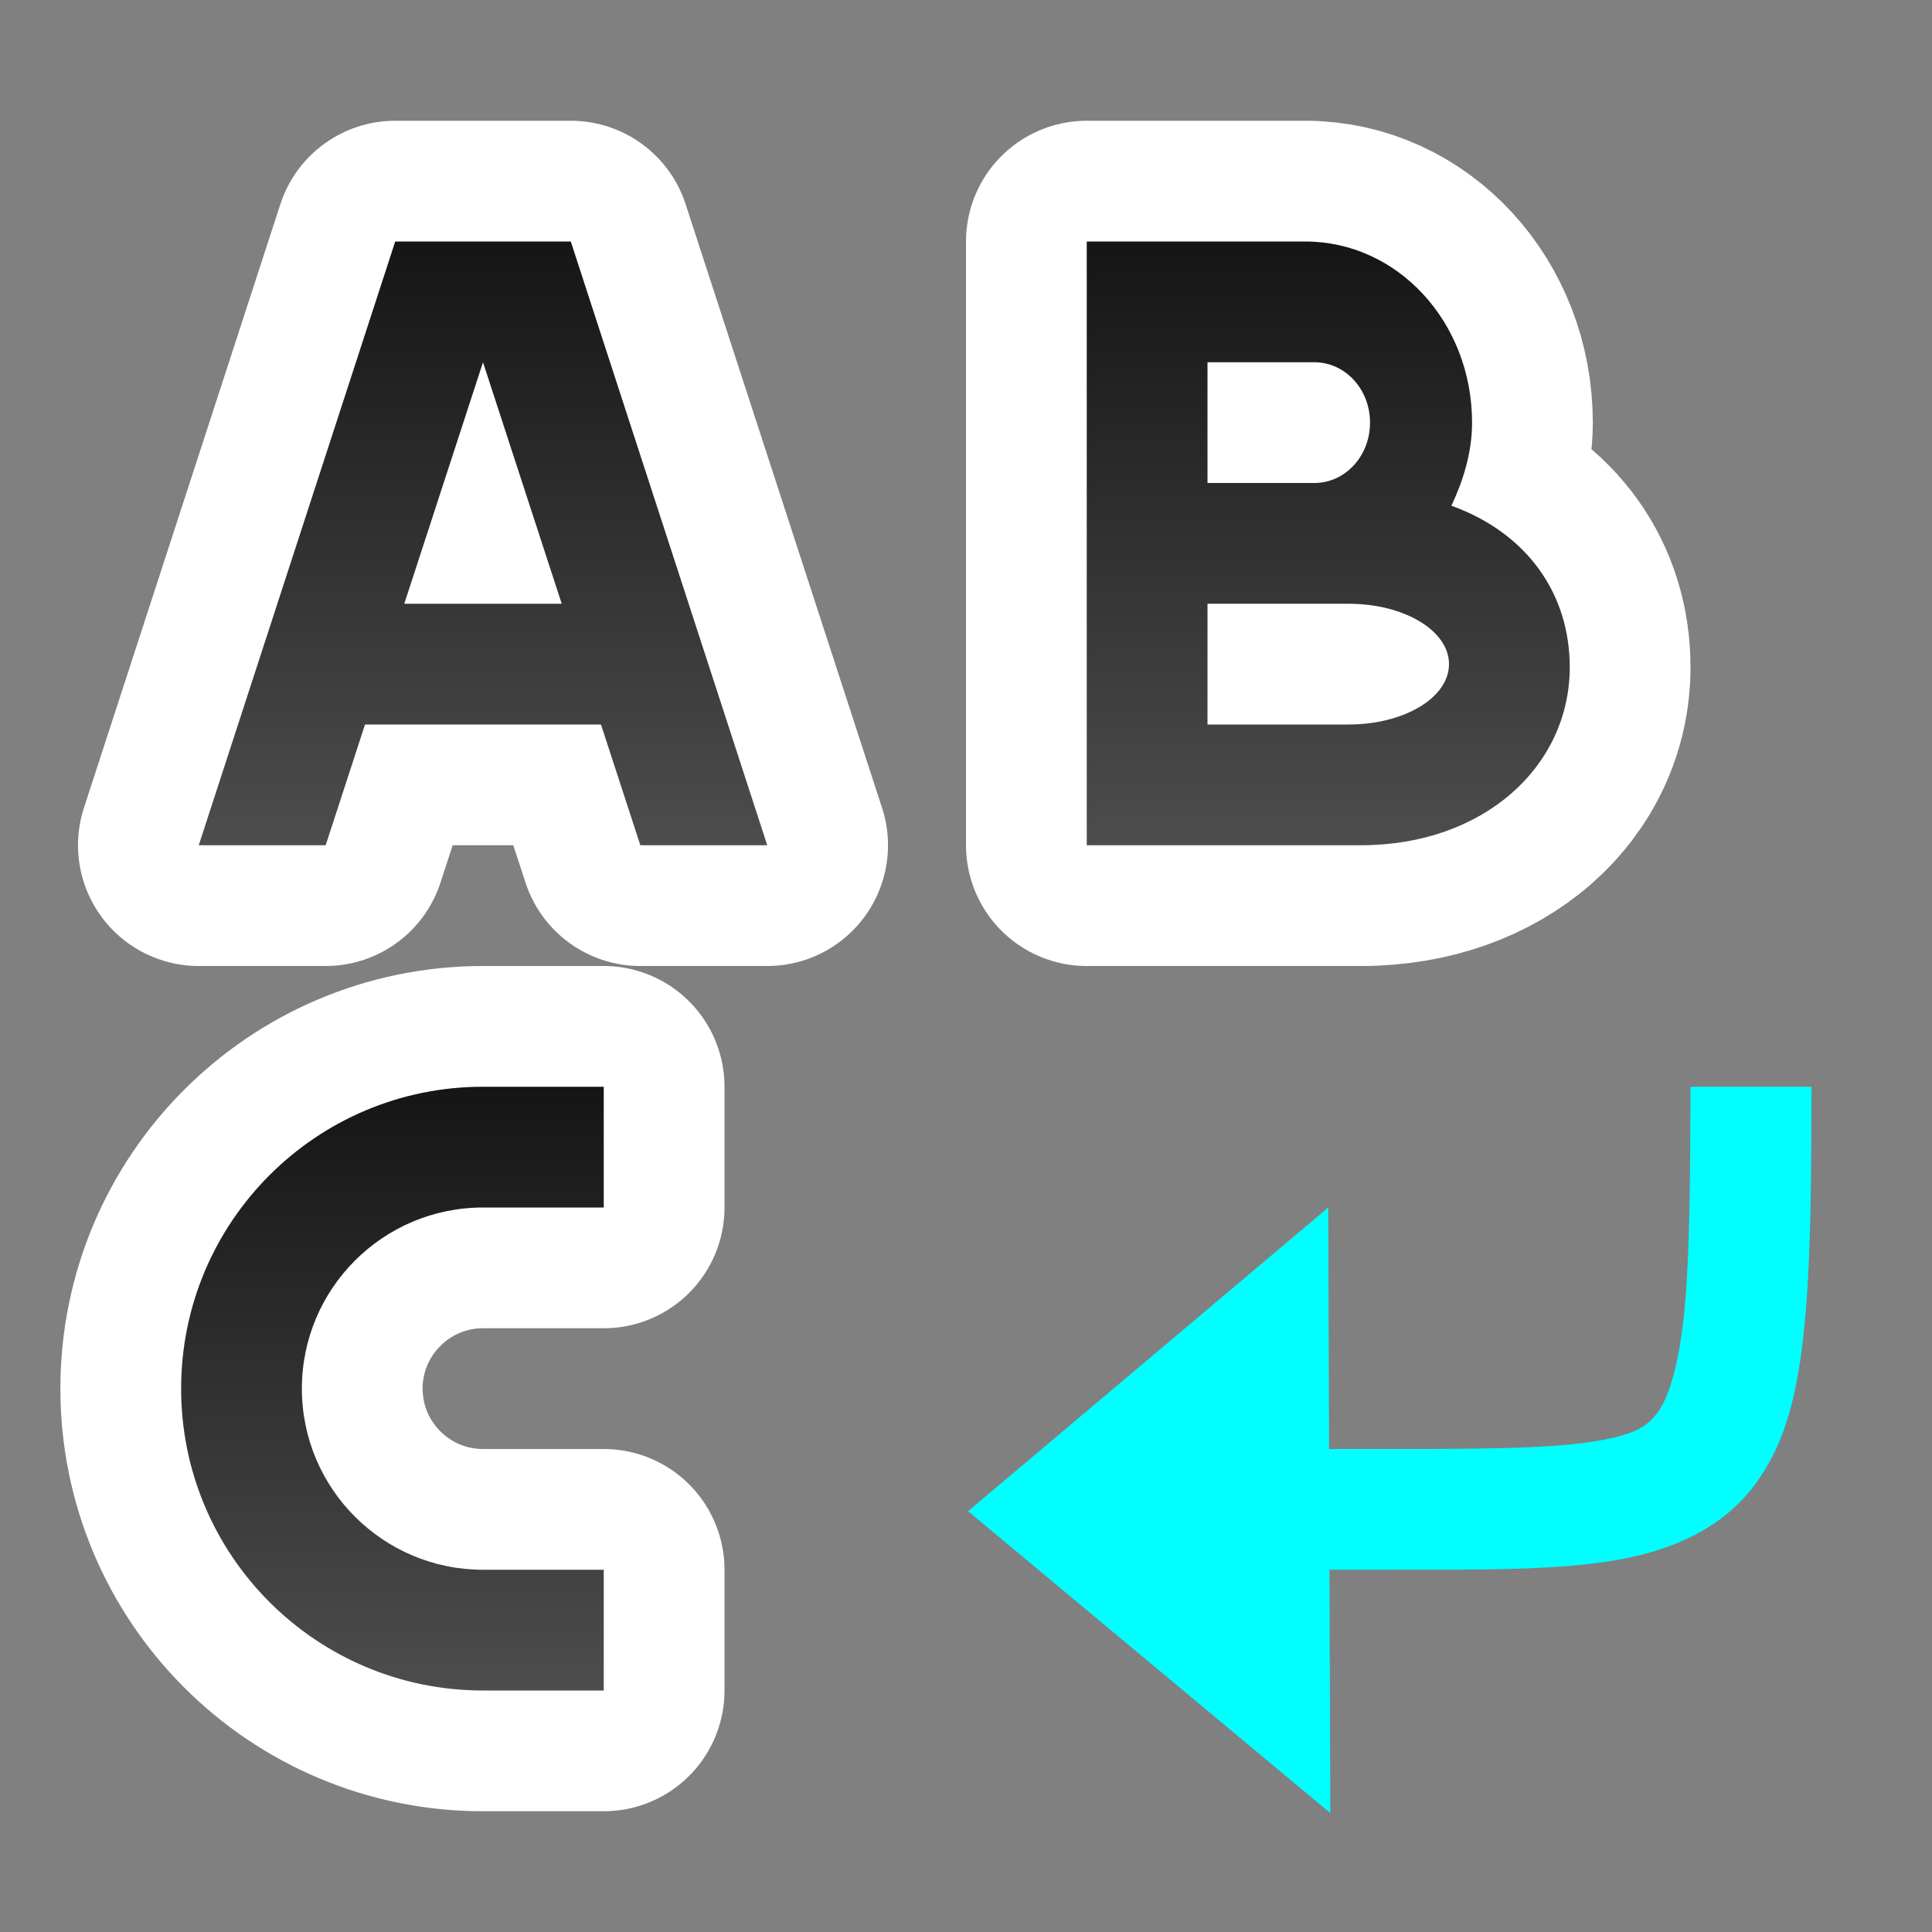 <?xml version="1.0" encoding="UTF-8" standalone="no"?>
<svg
   xmlns:dc="http://purl.org/dc/elements/1.1/"
   xmlns:cc="http://creativecommons.org/ns#"
   xmlns:rdf="http://www.w3.org/1999/02/22-rdf-syntax-ns#"
   xmlns:svg="http://www.w3.org/2000/svg"
   xmlns="http://www.w3.org/2000/svg"
   xmlns:xlink="http://www.w3.org/1999/xlink"
   xmlns:sodipodi="http://sodipodi.sourceforge.net/DTD/sodipodi-0.dtd"
   xmlns:inkscape="http://www.inkscape.org/namespaces/inkscape"
   viewBox="0 0 16 16"
   version="1.1"
   id="svg6"
   sodipodi:docname="sc_hyphenate.svg"
   inkscape:version="1.0.1 (3bc2e813f5, 2020-09-07)"
   inkscape:export-filename="/home/jupiter007/Libreoffice yaru theme fullcolor/build/cmd/sc_hyphenate.png"
   inkscape:export-xdpi="95"
   inkscape:export-ydpi="95">
  <rect x="0" y="0" width="16" height="16" fill="#808080" stroke="none"/>
  <defs
     id="defs10">
    <linearGradient
       inkscape:collect="always"
       id="linearGradient851">
      <stop
         style="stop-color:#151515;stop-opacity:1"
         offset="0"
         id="stop847" />
      <stop
         style="stop-color:#4d4d4d;stop-opacity:1"
         offset="1"
         id="stop849" />
    </linearGradient>
    <linearGradient
       inkscape:collect="always"
       xlink:href="#linearGradient851"
       id="linearGradient853"
       x1="8"
       y1="2"
       x2="8"
       y2="7"
       gradientUnits="userSpaceOnUse" />
    <linearGradient
       inkscape:collect="always"
       xlink:href="#linearGradient851"
       id="linearGradient861"
       x1="4"
       y1="9"
       x2="4"
       y2="14"
       gradientUnits="userSpaceOnUse" />
  </defs>
  <sodipodi:namedview
     pagecolor="#808080"
     bordercolor="#666666"
     borderopacity="1"
     objecttolerance="10"
     gridtolerance="10"
     guidetolerance="10"
     inkscape:pageopacity="0"
     inkscape:pageshadow="2"
     inkscape:window-width="1920"
     inkscape:window-height="1016"
     id="namedview8"
     showgrid="true"
     inkscape:zoom="45.254834"
     inkscape:cx="7.3245656"
     inkscape:cy="8.8111681"
     inkscape:window-x="0"
     inkscape:window-y="27"
     inkscape:window-maximized="1"
     inkscape:current-layer="svg6"
     inkscape:snap-global="true"
     inkscape:document-rotation="0">
    <inkscape:grid
       type="xygrid"
       id="grid837" />
  </sodipodi:namedview>
  <path
     style="opacity:1;fill:#000000;stroke:#ffffff;stroke-width:2;stroke-linejoin:round;stroke-miterlimit:4;stroke-dasharray:none"
     id="path853"
     d="M 4,9 C 2.619,9 1.5,10.119 1.5,11.5 1.5,12.881 2.619,14 4,14 H 5 V 13 H 4 C 3.172,13 2.5,12.328 2.5,11.5 2.5,10.672 3.172,10 4,10 H 5 V 9 Z"
     inkscape:connector-curvature="0" />
  <path
     style="opacity:1;fill:#000000;stroke:#ffffff;stroke-width:2;stroke-linejoin:round;stroke-miterlimit:4;stroke-dasharray:none"
     inkscape:connector-curvature="0"
     id="path850"
     d="M 9,2 V 4 4.188 4.787 6.262 7 h 2.27 C 12.292,7 13,6.343 13,5.525 13,4.927 12.657,4.419 12.02,4.188 12.117,3.982 12.191,3.748 12.191,3.5 12.191,2.669 11.576,2 10.809,2 H 9.924 Z m 1,1 h 0.885 c 0.256,0 0.461,0.223 0.461,0.5 0,0.277 -0.205,0.5 -0.461,0.5 H 10 Z m 0,2 h 0.75 0.418 C 11.63,5 12,5.223 12,5.5 12,5.777 11.63,6 11.168,6 H 10 Z" />
  <path
     inkscape:connector-curvature="0"
     id="path848"
     d="M 3.273,2 1.646,7 H 2.697 L 3.023,6 h 1.953 L 5.303,7 H 6.354 L 4.727,2 Z M 4,3 4.652,5 H 3.348 Z"
     style="opacity:1;fill:#000000;fill-opacity:1;fill-rule:evenodd;stroke:#ffffff;stroke-width:2;stroke-linecap:butt;stroke-linejoin:round;stroke-miterlimit:4;stroke-dasharray:none;stroke-opacity:1" />
  <path
     d="M 4,9 C 2.619,9 1.5,10.119 1.5,11.5 1.5,12.881 2.619,14 4,14 H 5 V 13 H 4 C 3.172,13 2.5,12.328 2.5,11.5 2.5,10.672 3.172,10 4,10 H 5 V 9 Z"
     id="path826"
     style="fill:url(#linearGradient861);fill-opacity:1"
     inkscape:connector-curvature="0" />
  <path
     style="fill:#00ffff;fill-opacity:1;stroke:none;stroke-width:1px;stroke-linecap:butt;stroke-linejoin:miter;stroke-opacity:1"
     d="m 8.017,12.515 3,2.5 L 11,10 Z"
     id="path833-7"
     inkscape:connector-curvature="0"
     sodipodi:nodetypes="cccc" />
  <path
     id="path852"
     style="fill:url(#linearGradient853);fill-opacity:1"
     d="M 3.273 2 L 1.646 7 L 2.697 7 L 3.023 6 L 4.977 6 L 5.303 7 L 6.354 7 L 4.727 2 L 3.273 2 z M 9 2 L 9 4 L 9 4.188 L 9 4.787 L 9 6.262 L 9 7 L 11.27 7 C 12.292 7 13 6.343 13 5.525 C 13 4.927 12.657 4.419 12.02 4.188 C 12.117 3.982 12.191 3.748 12.191 3.5 C 12.191 2.669 11.576 2 10.809 2 L 9.924 2 L 9 2 z M 4 3 L 4.652 5 L 3.348 5 L 4 3 z M 10 3 L 10.885 3 C 11.14 3 11.346 3.223 11.346 3.5 C 11.346 3.777 11.14 4 10.885 4 L 10 4 L 10 3 z M 10 5 L 10.75 5 L 11.168 5 C 11.63 5 12 5.223 12 5.5 C 12 5.777 11.63 6 11.168 6 L 10 6 L 10 5 z " />
  <path
     id="path866"
     style="color:#000000;font-style:normal;font-variant:normal;font-weight:normal;font-stretch:normal;font-size:medium;line-height:normal;font-family:sans-serif;font-variant-ligatures:normal;font-variant-position:normal;font-variant-caps:normal;font-variant-numeric:normal;font-variant-alternates:normal;font-variant-east-asian:normal;font-feature-settings:normal;font-variation-settings:normal;text-indent:0;text-align:start;text-decoration:none;text-decoration-line:none;text-decoration-style:solid;text-decoration-color:#000000;letter-spacing:normal;word-spacing:normal;text-transform:none;writing-mode:lr-tb;direction:ltr;text-orientation:mixed;dominant-baseline:auto;baseline-shift:baseline;text-anchor:start;white-space:normal;shape-padding:0;shape-margin:0;inline-size:0;clip-rule:nonzero;display:inline;overflow:visible;visibility:visible;opacity:1;isolation:auto;mix-blend-mode:normal;color-interpolation:sRGB;color-interpolation-filters:linearRGB;solid-color:#000000;solid-opacity:1;vector-effect:none;fill:#00ffff;fill-opacity:1;fill-rule:nonzero;stroke:none;stroke-width:1px;stroke-linecap:square;stroke-linejoin:miter;stroke-miterlimit:4;stroke-dasharray:none;stroke-dashoffset:0;stroke-opacity:1;color-rendering:auto;image-rendering:auto;shape-rendering:auto;text-rendering:auto;enable-background:accumulate;stop-color:#000000;stop-opacity:1"
     d="m 15,9 h -1 c -0.002,0.732 -0.007,1.346 -0.043,1.771 -0.044,0.526 -0.139,0.806 -0.23,0.928 -0.091,0.122 -0.206,0.191 -0.564,0.244 -0.358,0.053 -0.91,0.057 -1.66,0.057 h -0.5 v 1 h 0.5 c 0.75,0 1.323,0.004 1.809,-0.068 0.486,-0.072 0.933,-0.253 1.217,-0.631 0.283,-0.378 0.376,-0.848 0.426,-1.447 0.041,-0.486 0.046,-1.115 0.047,-1.854 z" />
</svg>
